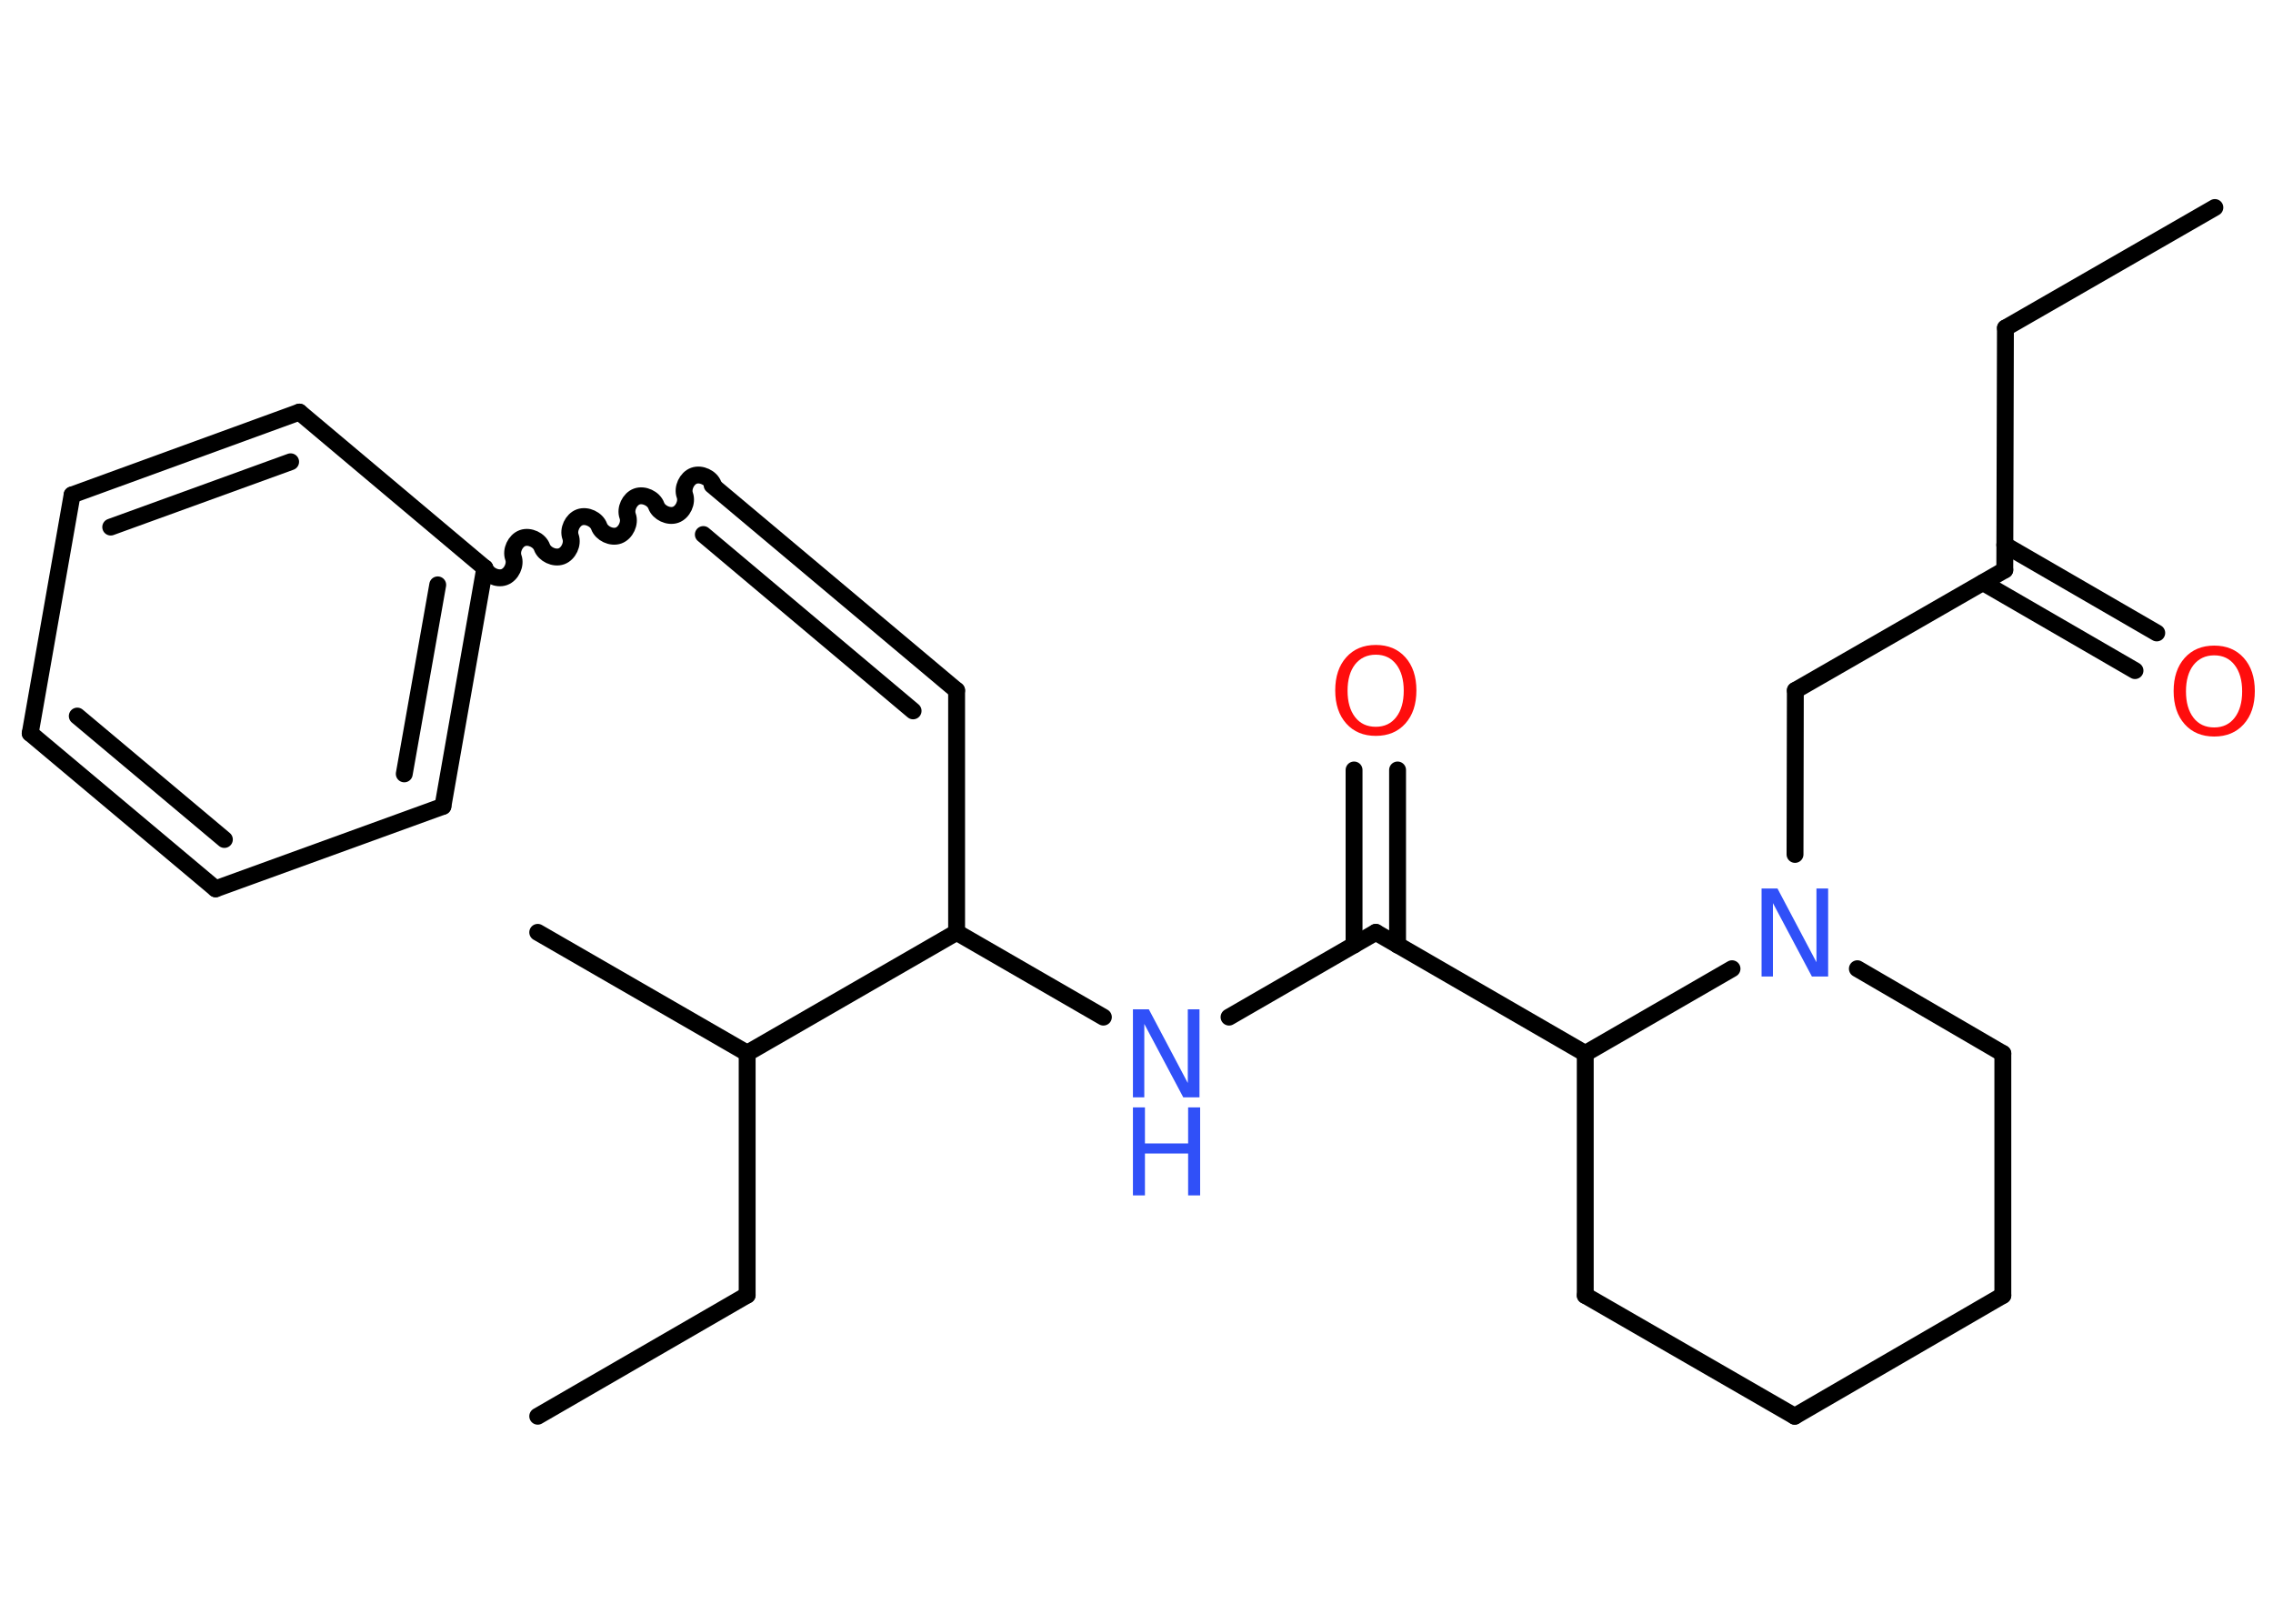 <?xml version='1.0' encoding='UTF-8'?>
<!DOCTYPE svg PUBLIC "-//W3C//DTD SVG 1.1//EN" "http://www.w3.org/Graphics/SVG/1.1/DTD/svg11.dtd">
<svg version='1.2' xmlns='http://www.w3.org/2000/svg' xmlns:xlink='http://www.w3.org/1999/xlink' width='70.0mm' height='50.0mm' viewBox='0 0 70.0 50.0'>
  <desc>Generated by the Chemistry Development Kit (http://github.com/cdk)</desc>
  <g stroke-linecap='round' stroke-linejoin='round' stroke='#000000' stroke-width='.52' fill='#3050F8'>
    <rect x='.0' y='.0' width='70.0' height='50.0' fill='#FFFFFF' stroke='none'/>
    <g id='mol1' class='mol'>
      <line id='mol1bnd1' class='bond' x1='68.21' y1='6.39' x2='61.76' y2='10.1'/>
      <line id='mol1bnd2' class='bond' x1='61.76' y1='10.1' x2='61.74' y2='17.55'/>
      <g id='mol1bnd3' class='bond'>
        <line x1='61.74' y1='16.78' x2='66.42' y2='19.49'/>
        <line x1='61.07' y1='17.94' x2='65.75' y2='20.65'/>
      </g>
      <line id='mol1bnd4' class='bond' x1='61.74' y1='17.55' x2='55.29' y2='21.26'/>
      <line id='mol1bnd5' class='bond' x1='55.29' y1='21.26' x2='55.28' y2='26.31'/>
      <line id='mol1bnd6' class='bond' x1='57.2' y1='29.83' x2='61.68' y2='32.44'/>
      <line id='mol1bnd7' class='bond' x1='61.68' y1='32.44' x2='61.68' y2='39.89'/>
      <line id='mol1bnd8' class='bond' x1='61.68' y1='39.89' x2='55.27' y2='43.61'/>
      <line id='mol1bnd9' class='bond' x1='55.27' y1='43.61' x2='48.82' y2='39.89'/>
      <line id='mol1bnd10' class='bond' x1='48.82' y1='39.89' x2='48.82' y2='32.44'/>
      <line id='mol1bnd11' class='bond' x1='53.34' y1='29.83' x2='48.82' y2='32.44'/>
      <line id='mol1bnd12' class='bond' x1='48.82' y1='32.44' x2='42.37' y2='28.71'/>
      <g id='mol1bnd13' class='bond'>
        <line x1='41.7' y1='29.1' x2='41.7' y2='23.71'/>
        <line x1='43.04' y1='29.1' x2='43.04' y2='23.71'/>
      </g>
      <line id='mol1bnd14' class='bond' x1='42.37' y1='28.71' x2='37.85' y2='31.32'/>
      <line id='mol1bnd15' class='bond' x1='33.98' y1='31.32' x2='29.46' y2='28.71'/>
      <line id='mol1bnd16' class='bond' x1='29.46' y1='28.71' x2='29.46' y2='21.26'/>
      <g id='mol1bnd17' class='bond'>
        <line x1='29.46' y1='21.26' x2='21.93' y2='14.94'/>
        <line x1='28.12' y1='21.89' x2='21.66' y2='16.46'/>
      </g>
      <path id='mol1bnd18' class='bond' d='M14.93 17.49c.08 .22 .38 .36 .6 .28c.22 -.08 .36 -.38 .28 -.6c-.08 -.22 .06 -.52 .28 -.6c.22 -.08 .52 .06 .6 .28c.08 .22 .38 .36 .6 .28c.22 -.08 .36 -.38 .28 -.6c-.08 -.22 .06 -.52 .28 -.6c.22 -.08 .52 .06 .6 .28c.08 .22 .38 .36 .6 .28c.22 -.08 .36 -.38 .28 -.6c-.08 -.22 .06 -.52 .28 -.6c.22 -.08 .52 .06 .6 .28c.08 .22 .38 .36 .6 .28c.22 -.08 .36 -.38 .28 -.6c-.08 -.22 .06 -.52 .28 -.6c.22 -.08 .52 .06 .6 .28' fill='none' stroke='#000000' stroke-width='.52'/>
      <g id='mol1bnd19' class='bond'>
        <line x1='13.64' y1='24.83' x2='14.93' y2='17.49'/>
        <line x1='12.45' y1='23.83' x2='13.48' y2='18.01'/>
      </g>
      <line id='mol1bnd20' class='bond' x1='13.64' y1='24.83' x2='6.64' y2='27.37'/>
      <g id='mol1bnd21' class='bond'>
        <line x1='.93' y1='22.58' x2='6.64' y2='27.37'/>
        <line x1='2.38' y1='22.05' x2='6.91' y2='25.85'/>
      </g>
      <line id='mol1bnd22' class='bond' x1='.93' y1='22.58' x2='2.22' y2='15.24'/>
      <g id='mol1bnd23' class='bond'>
        <line x1='9.22' y1='12.69' x2='2.22' y2='15.24'/>
        <line x1='8.95' y1='14.22' x2='3.41' y2='16.23'/>
      </g>
      <line id='mol1bnd24' class='bond' x1='14.93' y1='17.49' x2='9.22' y2='12.69'/>
      <line id='mol1bnd25' class='bond' x1='29.46' y1='28.71' x2='23.01' y2='32.43'/>
      <line id='mol1bnd26' class='bond' x1='23.01' y1='32.43' x2='16.56' y2='28.71'/>
      <line id='mol1bnd27' class='bond' x1='23.01' y1='32.43' x2='23.01' y2='39.88'/>
      <line id='mol1bnd28' class='bond' x1='23.01' y1='39.88' x2='16.56' y2='43.61'/>
      <path id='mol1atm4' class='atom' d='M68.19 20.18q-.4 .0 -.64 .3q-.23 .3 -.23 .81q.0 .51 .23 .81q.23 .3 .64 .3q.4 .0 .63 -.3q.23 -.3 .23 -.81q.0 -.51 -.23 -.81q-.23 -.3 -.63 -.3zM68.19 19.88q.57 .0 .91 .38q.34 .38 .34 1.02q.0 .64 -.34 1.02q-.34 .38 -.91 .38q-.57 .0 -.91 -.38q-.34 -.38 -.34 -1.02q.0 -.64 .34 -1.02q.34 -.38 .91 -.38z' stroke='none' fill='#FF0D0D'/>
      <path id='mol1atm6' class='atom' d='M54.25 27.36h.49l1.2 2.27v-2.27h.36v2.71h-.5l-1.2 -2.26v2.26h-.35v-2.71z' stroke='none'/>
      <path id='mol1atm13' class='atom' d='M42.37 20.16q-.4 .0 -.64 .3q-.23 .3 -.23 .81q.0 .51 .23 .81q.23 .3 .64 .3q.4 .0 .63 -.3q.23 -.3 .23 -.81q.0 -.51 -.23 -.81q-.23 -.3 -.63 -.3zM42.37 19.86q.57 .0 .91 .38q.34 .38 .34 1.02q.0 .64 -.34 1.02q-.34 .38 -.91 .38q-.57 .0 -.91 -.38q-.34 -.38 -.34 -1.02q.0 -.64 .34 -1.02q.34 -.38 .91 -.38z' stroke='none' fill='#FF0D0D'/>
      <g id='mol1atm14' class='atom'>
        <path d='M34.89 31.08h.49l1.2 2.27v-2.27h.36v2.71h-.5l-1.2 -2.26v2.26h-.35v-2.71z' stroke='none'/>
        <path d='M34.89 34.1h.37v1.11h1.33v-1.11h.37v2.71h-.37v-1.29h-1.33v1.29h-.37v-2.71z' stroke='none'/>
      </g>
    </g>
  </g>
</svg>
